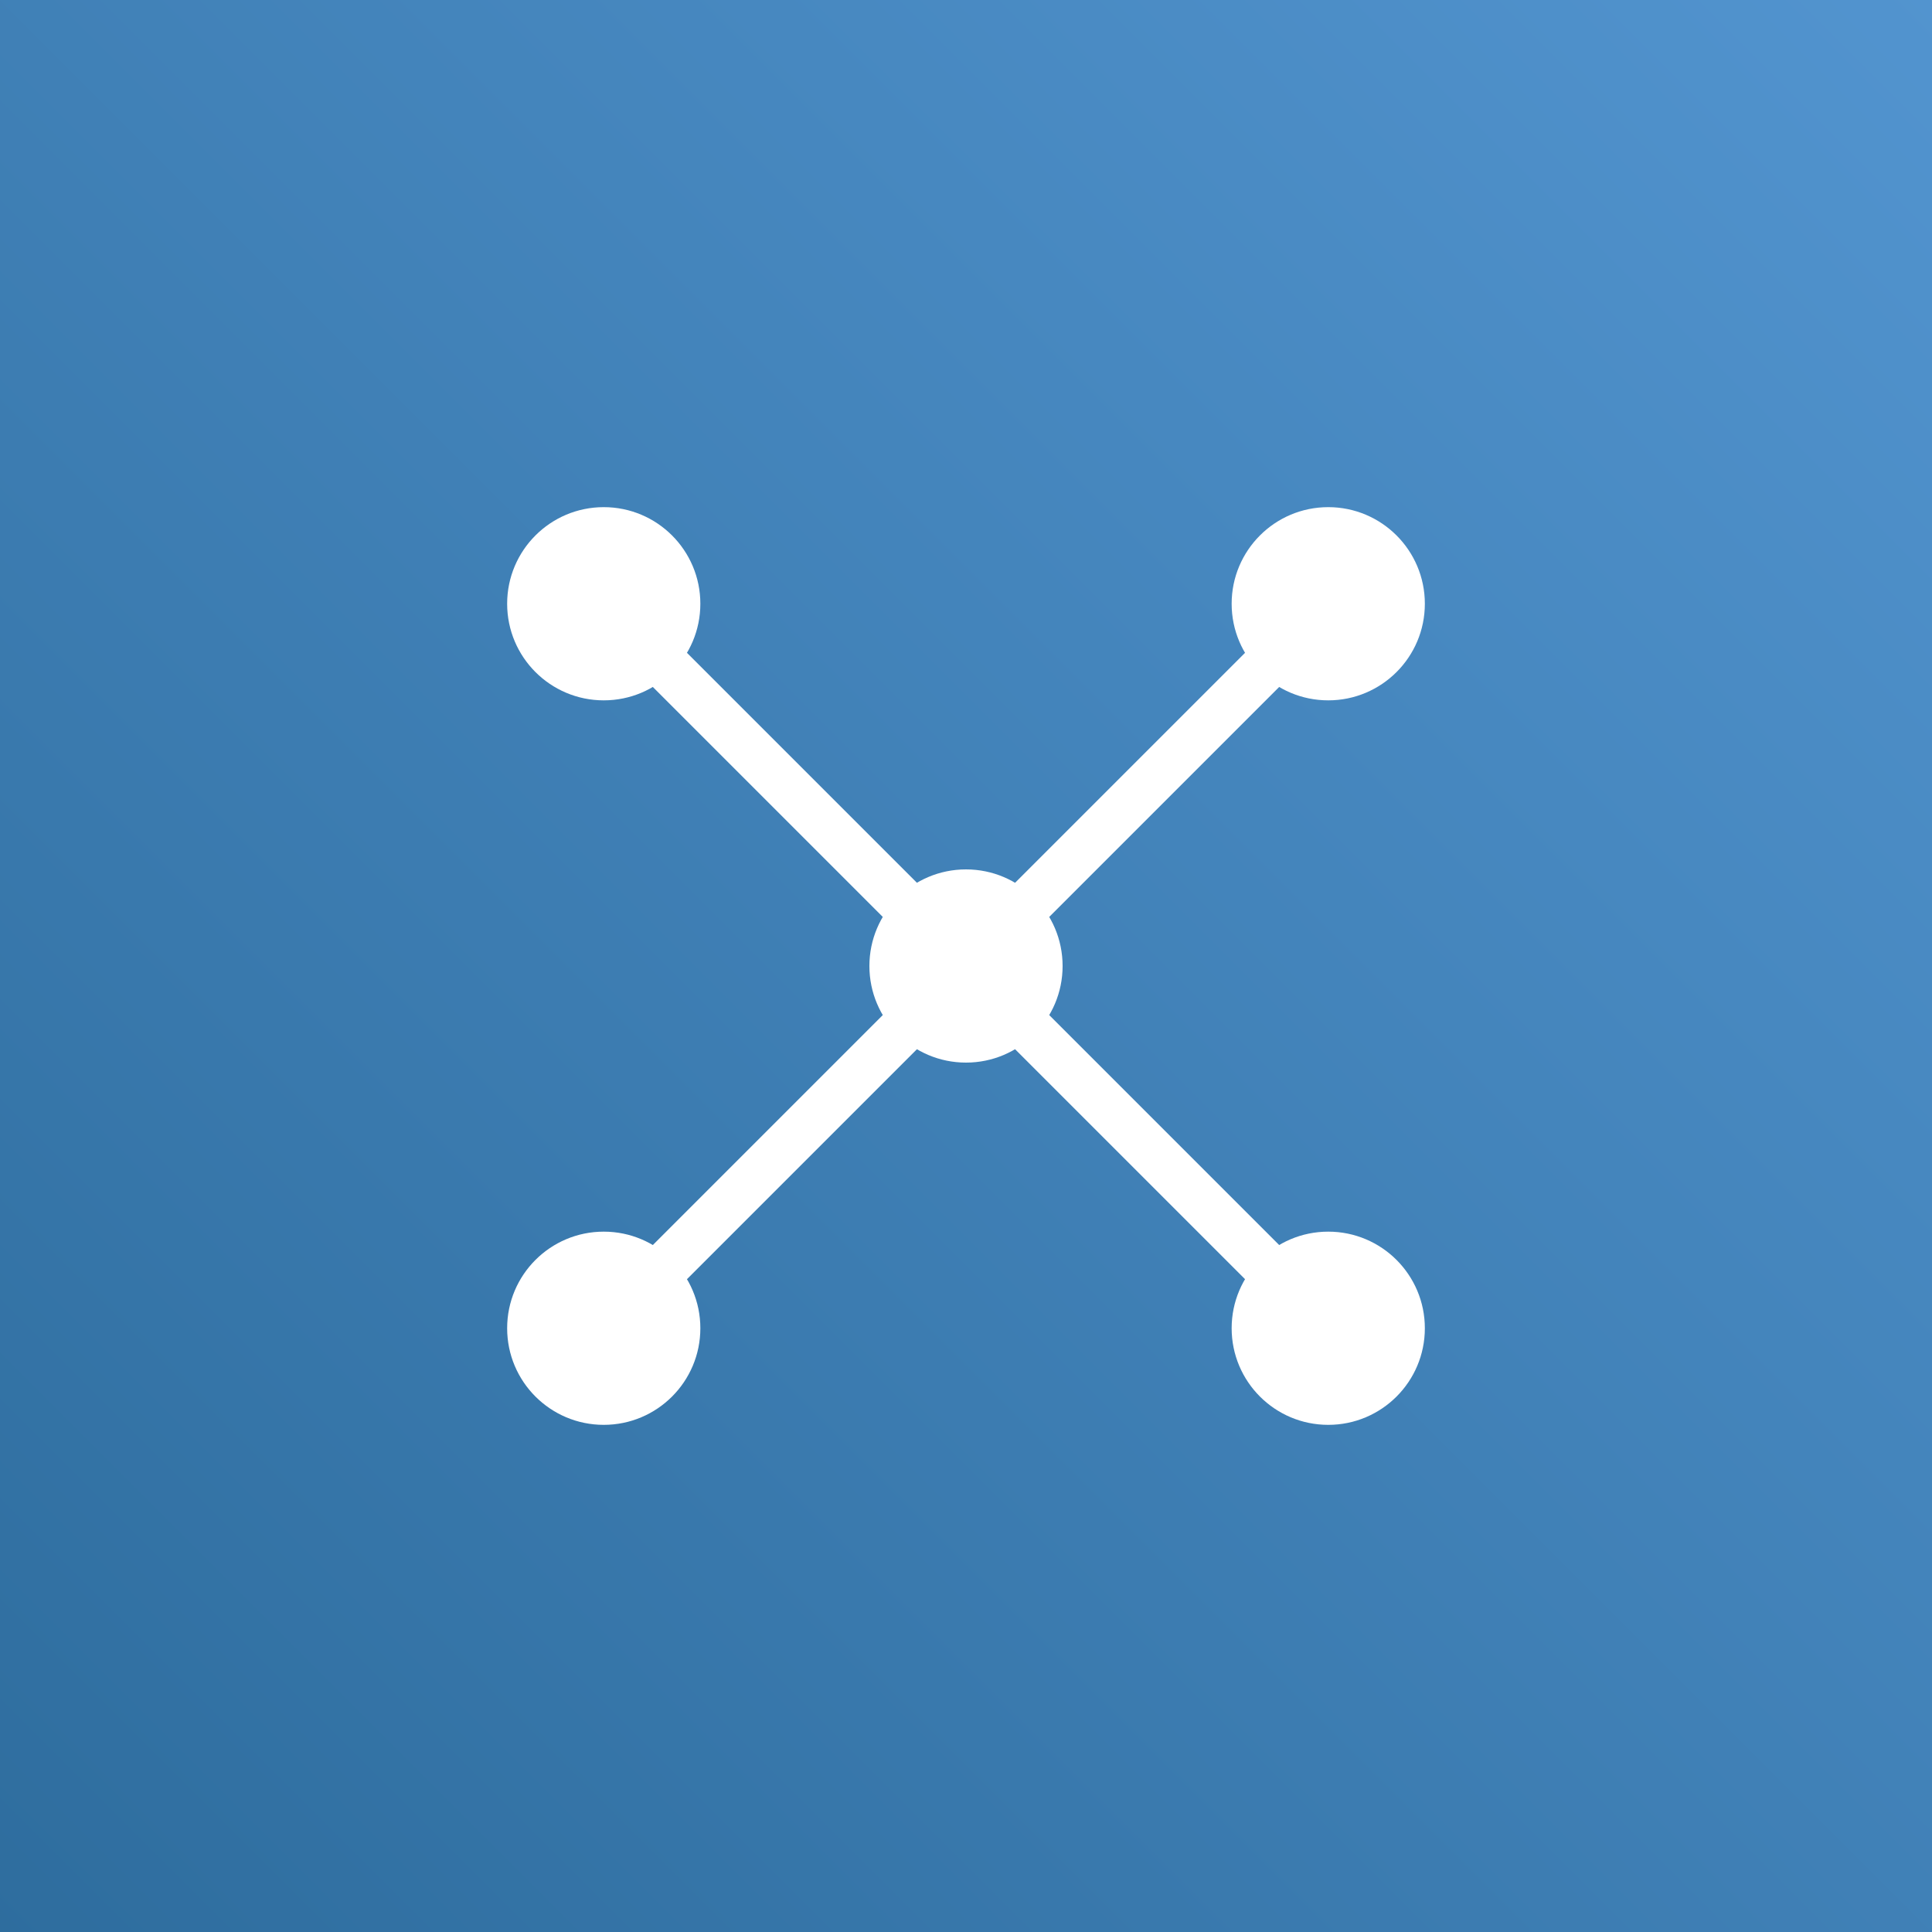 <svg xmlns="http://www.w3.org/2000/svg" viewBox="0 0 80 80"><rect x="0" y="0" width="80" height="80" fill="#333333" stroke="none"/><defs><linearGradient id="a" x1="0%" x2="100%" y1="100%" y2="0%"><stop offset="0%" stop-color="#2E6D9E"/><stop offset="100%" stop-color="#5294CF"/></linearGradient></defs><g fill="none" fill-rule="evenodd"><path fill="url(#a)" d="M0 0h80v80H0z"/><circle cx="25" cy="25" r="4" fill="#FFF"/><circle cx="55" cy="25" r="4" fill="#FFF"/><circle cx="25" cy="55" r="4" fill="#FFF"/><circle cx="55" cy="55" r="4" fill="#FFF"/><circle cx="40" cy="40" r="4" fill="#FFF"/><path stroke="#FFF" stroke-width="2" d="M25 25L40 40M55 25L40 40M25 55L40 40M55 55L40 40"/></g></svg>
